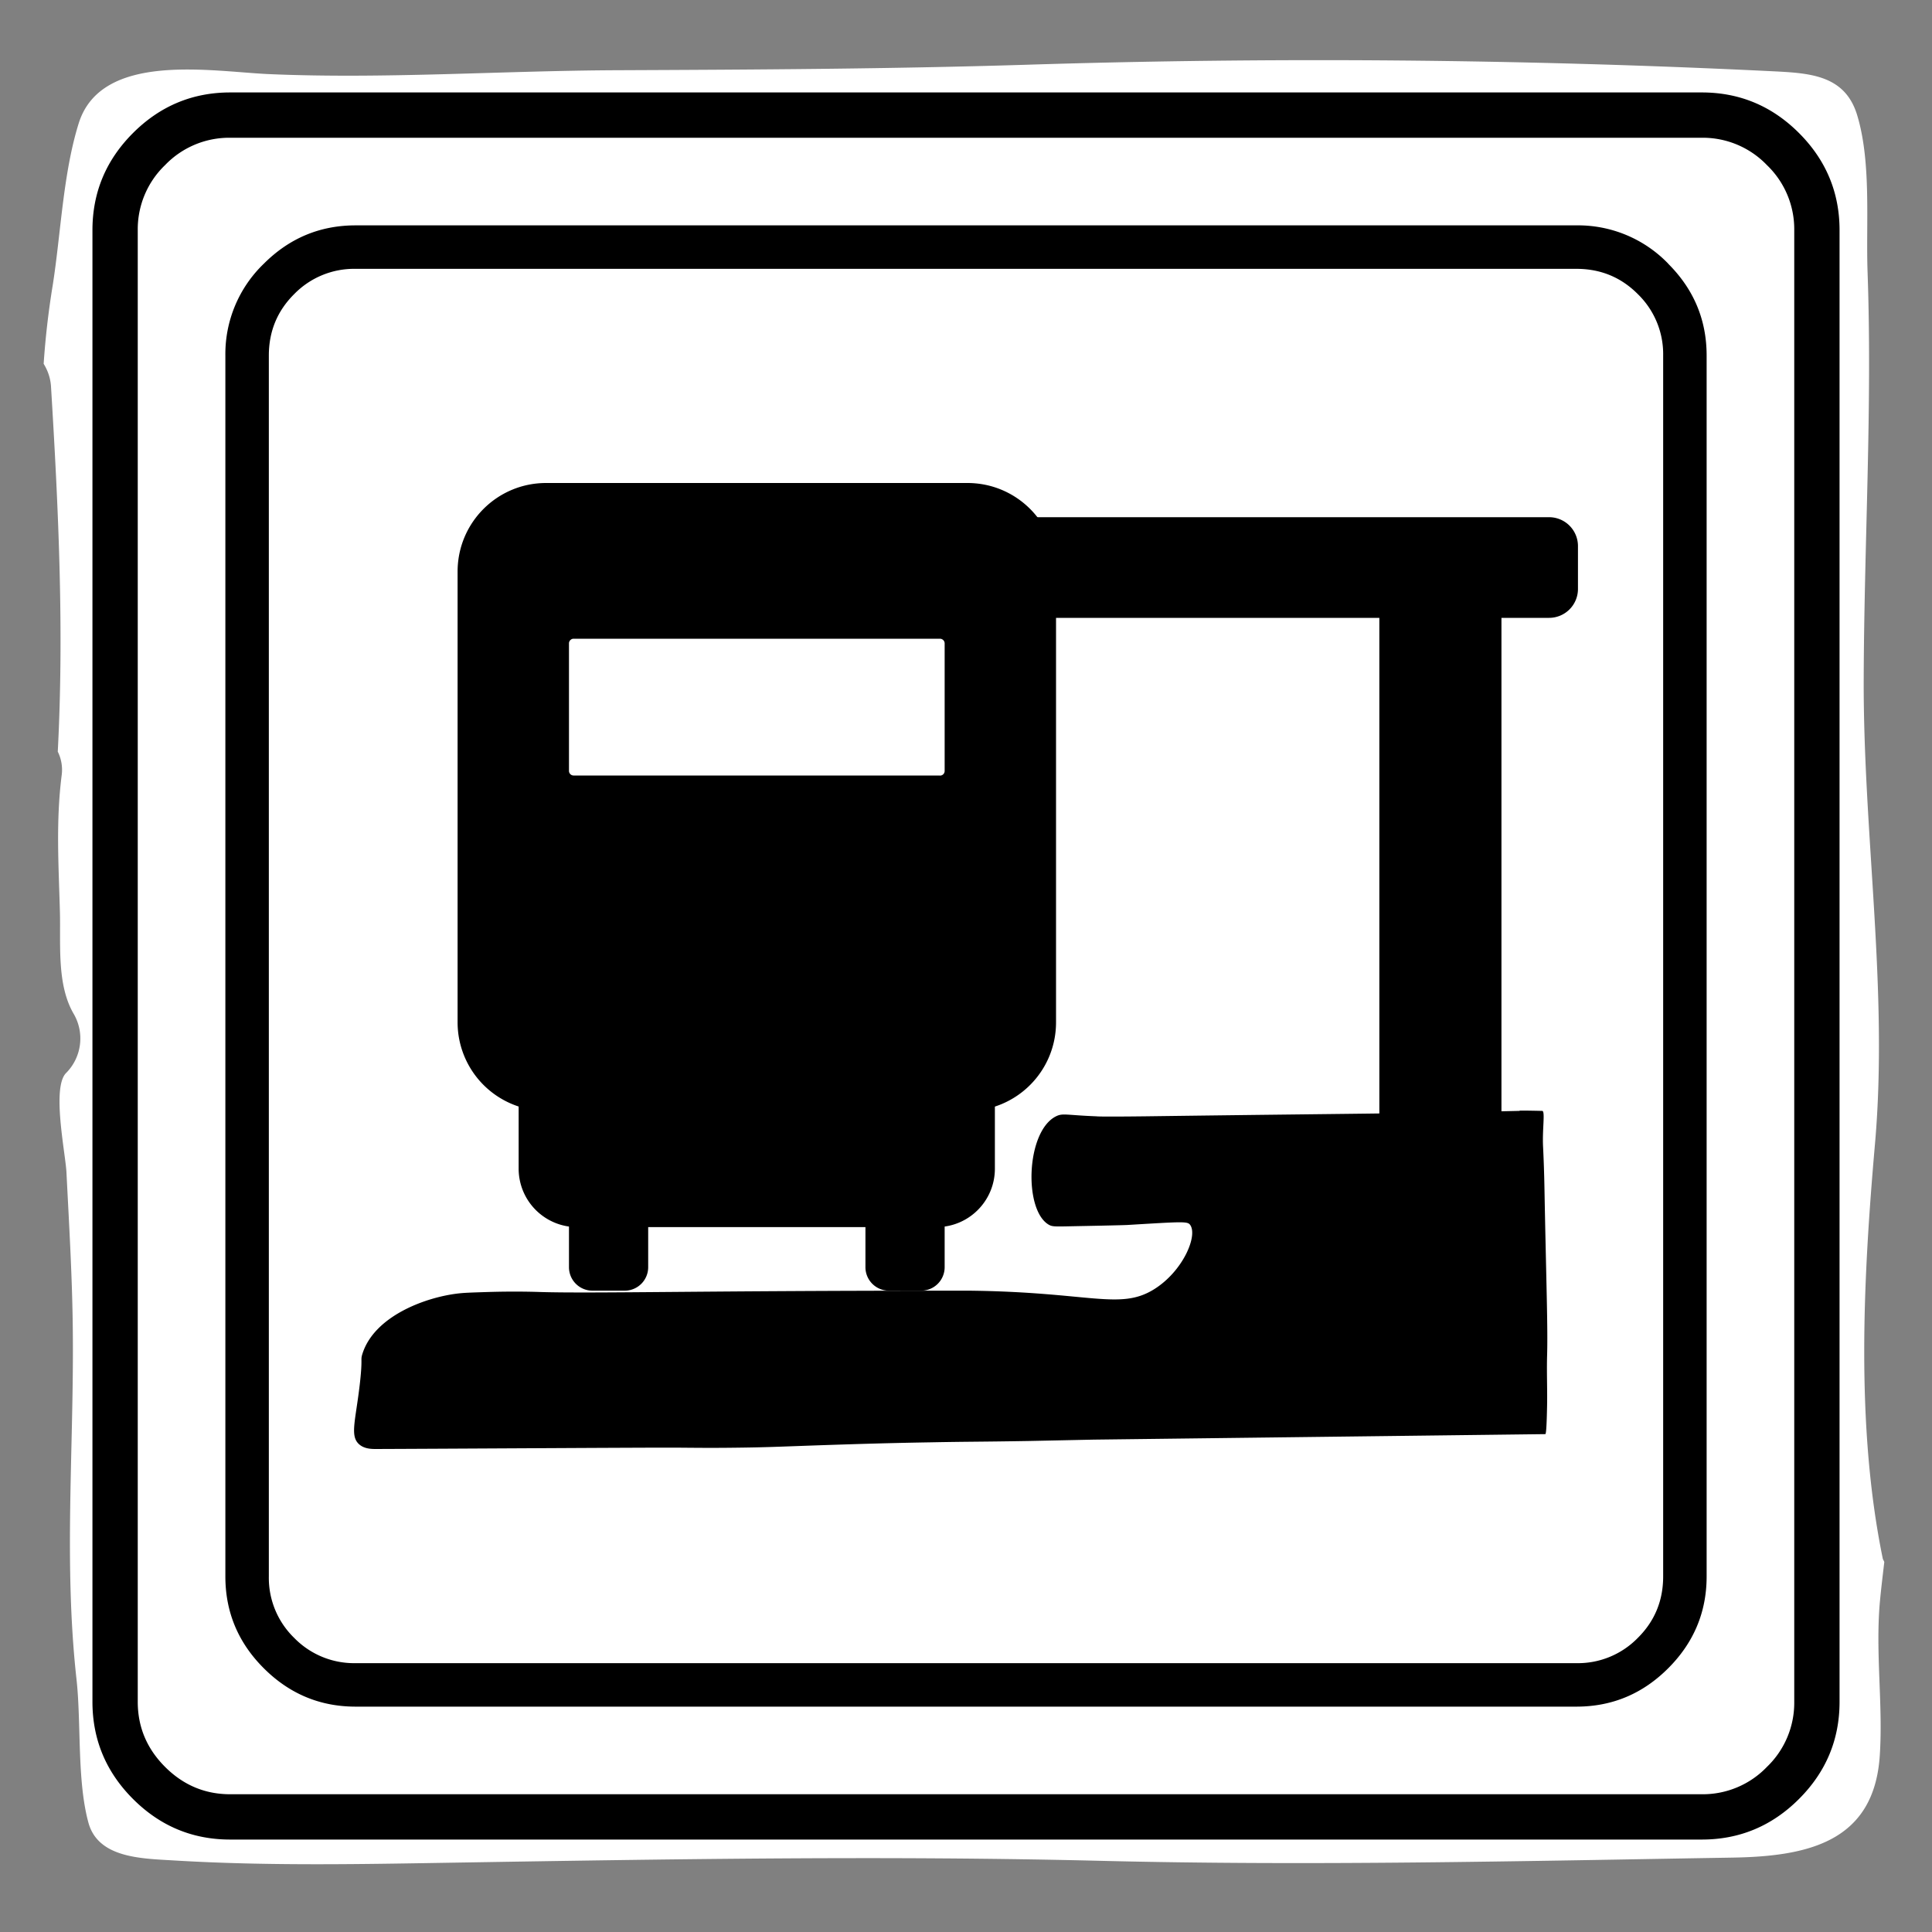 <svg xmlns="http://www.w3.org/2000/svg" xml:space="preserve" baseProfile="tiny" overflow="visible" version="1.2" viewBox="0 0 20 20">
    <rect x="0" y="0" width="20" height="20" fill="#808080" stroke="none"/>
    <path fill="#FFF" d="M19.506 16.17c-.004-.014-.013-.023-.016-.037-.282-1.377-.202-2.902-.08-4.294.139-1.598-.122-3.2-.117-4.804.004-1.407.09-2.812.04-4.219-.018-.506.041-1.134-.108-1.625-.13-.426-.508-.435-.909-.455a96.23 96.23 0 0 0-7.713-.065c-1.406.043-2.812.05-4.218.056-1.2.005-2.408.092-3.605.04C2.186.74 1.049.531.815 1.276.652 1.797.63 2.42.545 2.958a8.544 8.544 0 0 0-.093.808c.04.066.07.142.076.235.077 1.26.136 2.519.07 3.78a.422.422 0 0 1 .04.248c-.06.476-.031.926-.018 1.402.01.342-.035.764.145 1.068a.507.507 0 0 1-.078.606c-.155.145-.009.832.001 1.032.028.556.062 1.117.066 1.674.01 1.2-.095 2.373.038 3.573.05.454.004 1.045.123 1.483.1.368.548.372.881.392.99.06 1.984.038 2.973.022 2.2-.036 4.42-.072 6.618-.018 2.188.054 4.356.003 6.54-.033.782-.012 1.478-.158 1.533-1.066.033-.526-.046-1.05 0-1.576.013-.142.03-.279.046-.417z"/>
    <path d="M17.27 2.73a1.297 1.297 0 0 0-.951-.397H3.681c-.37 0-.686.133-.95.397a1.297 1.297 0 0 0-.398.951v12.638c0 .37.133.686.397.95.265.265.582.398.951.398h12.638c.37 0 .686-.133.95-.397.265-.265.398-.582.398-.951V3.681c0-.37-.133-.686-.397-.95zm-.053 13.589c0 .25-.087.462-.262.636a.866.866 0 0 1-.636.262H3.681a.866.866 0 0 1-.636-.262.866.866 0 0 1-.262-.636V3.681c0-.25.087-.462.262-.636a.866.866 0 0 1 .636-.262h12.638c.25 0 .462.087.636.262a.866.866 0 0 1 .262.636v12.638z"/>
    <path d="M2.383.957c-.39 0-.726.14-1.006.42-.28.28-.42.615-.42 1.006v15.234c0 .39.14.726.42 1.006s.615.42 1.006.42h15.234c.39 0 .726-.14 1.006-.42s.42-.615.42-1.006V2.383c0-.39-.14-.726-.42-1.006-.28-.28-.615-.42-1.006-.42H2.383zm16.191 1.426v15.234a.92.92 0 0 1-.283.674.92.92 0 0 1-.674.283H2.383c-.26 0-.485-.094-.674-.283s-.283-.413-.283-.674V2.383a.92.92 0 0 1 .283-.674.92.92 0 0 1 .674-.283h15.234a.92.92 0 0 1 .674.283.92.92 0 0 1 .283.674z"/>
    <path d="M10.015 11.5H5.653a.917.917 0 0 1-.916-.917V5.917c0-.507.41-.917.916-.917h4.362c.507 0 .917.41.917.917v4.666c0 .507-.41.917-.917.917z"/>
    <path fill="#FFF" d="M9.73 8.028H5.938a.048.048 0 0 1-.048-.049V6.66c0-.026.022-.048.048-.048H9.73c.027 0 .049.022.049.048v1.32a.048.048 0 0 1-.049.049z"/>
    <path d="M9.694 12.703h-3.72a.605.605 0 0 1-.605-.605v-1.134h4.93v1.134c0 .334-.27.605-.605.605z"/>
    <path d="M6.467 13.361h-.334a.243.243 0 0 1-.243-.243v-.611c0-.134.109-.243.243-.243h.334c.134 0 .243.109.243.243v.611a.243.243 0 0 1-.243.243zM9.536 13.361h-.334a.243.243 0 0 1-.243-.243v-.611c0-.134.109-.243.243-.243h.334c.134 0 .243.109.243.243v.611a.243.243 0 0 1-.243.243zM10.703 6.396h5.333a.299.299 0 0 0 .299-.299v-.444a.299.299 0 0 0-.299-.299h-5.333a.299.299 0 0 0-.299.299v.444c0 .165.134.299.299.299z"/>
    <path d="M15.3 5.583h-.778a.243.243 0 0 0-.243.243v5.89c0 .133.11.242.243.242h.778a.243.243 0 0 0 .243-.243V5.826a.243.243 0 0 0-.243-.243z"/>
    <path d="M15.997 14.846c.01.002.015-.133.018-.277.004-.17-.004-.34 0-.519.01-.3-.009-.78-.027-1.758a13.726 13.726 0 0 0-.014-.417c-.01-.181.024-.374-.009-.375-.325-.007-.207 0-.241 0-1.418.032-1.453.024-3.861.056-.507.006-.514 0-.514 0-.311-.012-.347-.035-.417 0-.312.155-.338.98-.07 1.125.034.017.057.017.237.013.525-.01.57-.013.57-.013.581-.035.625-.039.652 0 .08.114-.077.481-.375.666-.355.22-.663.027-1.917.014h-.25c-2.455 0-3.635.03-4.18.014-.06-.002-.27-.009-.556 0-.153.005-.229.007-.291.014-.342.037-.876.233-1 .625-.023.072.005.034-.028.32-.043.368-.1.522-.014.61.054.055.135.056.18.056.626-.002 2.714-.015 3.07-.014.155 0 .352.005.694 0 .321-.004.45-.012.93-.028.275-.009.62-.02 1.043-.027.412-.008.493-.005 1.027-.014l.667-.014"/>
</svg>
